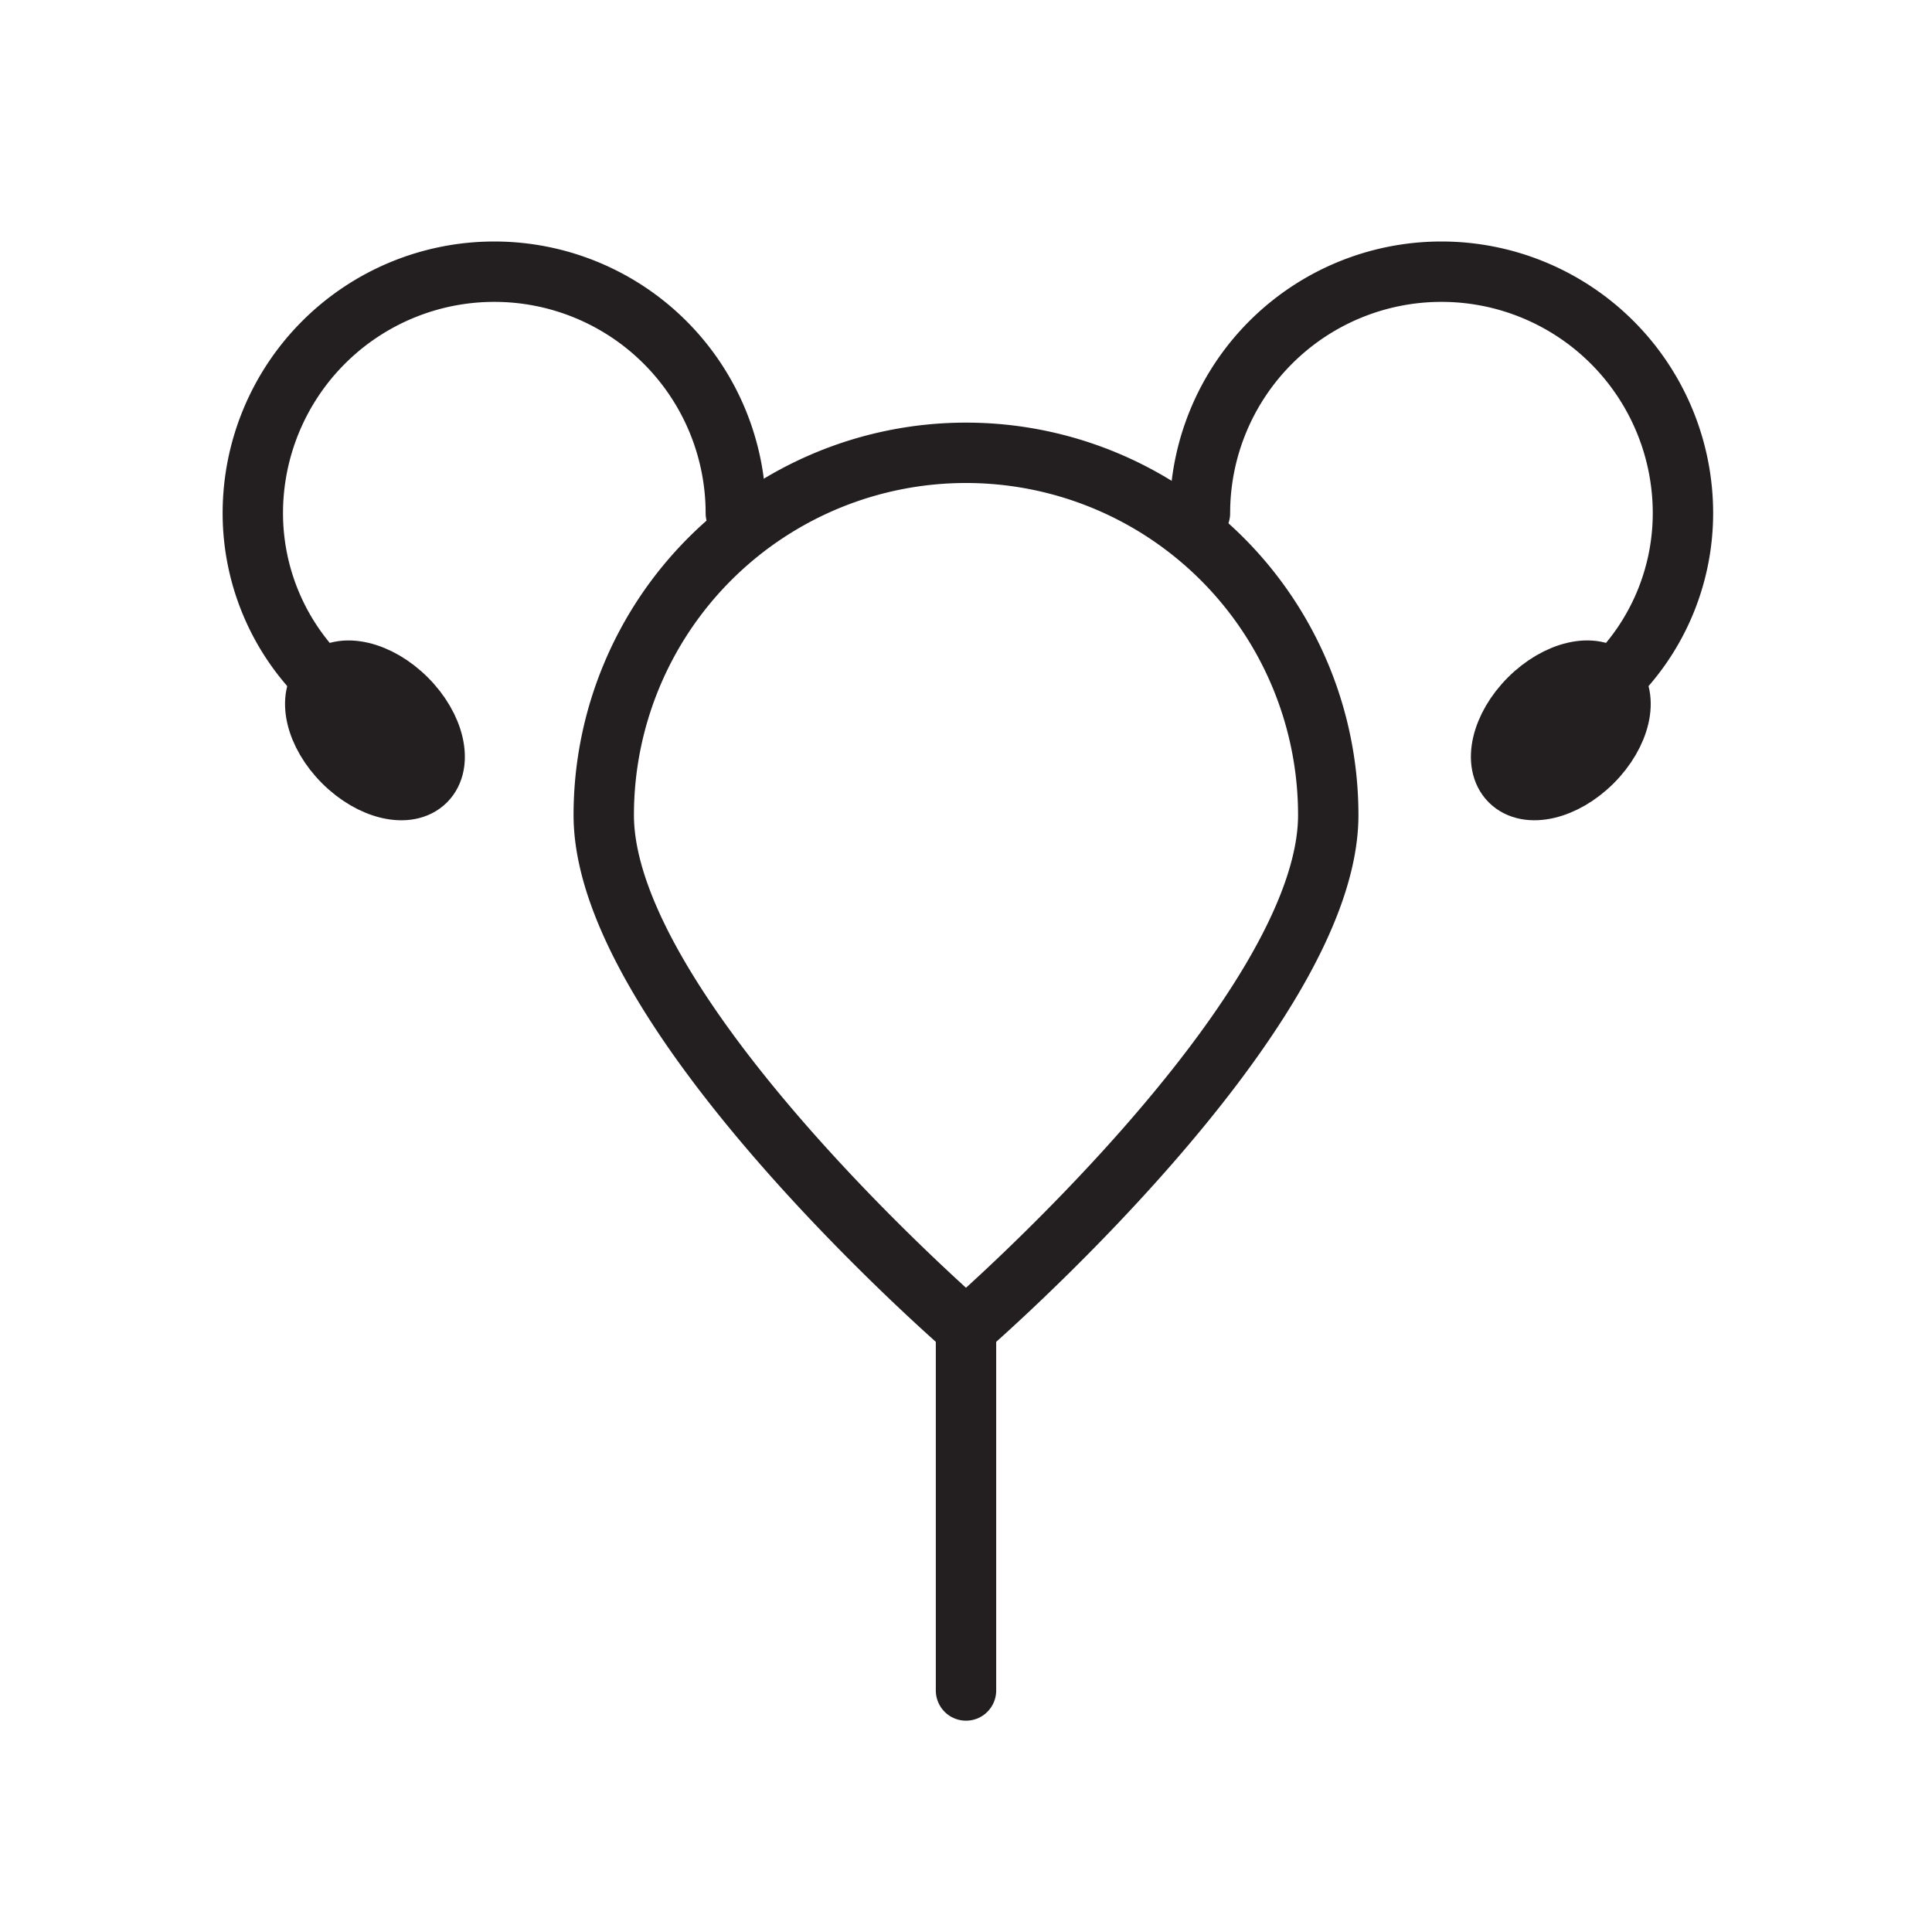 <svg id="Layer_1" data-name="Layer 1" xmlns="http://www.w3.org/2000/svg" viewBox="0 0 512 512"><defs><style>.cls-1{fill:none;}.cls-1,.cls-2{stroke:#231f20;stroke-linecap:round;stroke-miterlimit:10;stroke-width:16px;}.cls-2{fill:#231f20;}</style></defs><title>icon</title><path class="cls-1" d="M352,216c0,53-96,136-96,136s-96-83-96-136a96,96,0,0,1,192,0Z"/><line class="cls-1" x1="256" y1="448" x2="256" y2="352"/><path class="cls-1" d="M427.27,180.36A61.94,61.94,0,0,0,446,136a64,64,0,0,0-128,0"/><ellipse class="cls-2" cx="413.63" cy="193.55" rx="19" ry="11.83" transform="translate(-15.71 349.17) rotate(-45)"/><path class="cls-1" d="M85.73,180.36A61.94,61.94,0,0,1,67,136a64,64,0,0,1,128,0"/><ellipse class="cls-2" cx="99.37" cy="193.55" rx="11.83" ry="19" transform="translate(-107.76 126.96) rotate(-45)"/></svg>